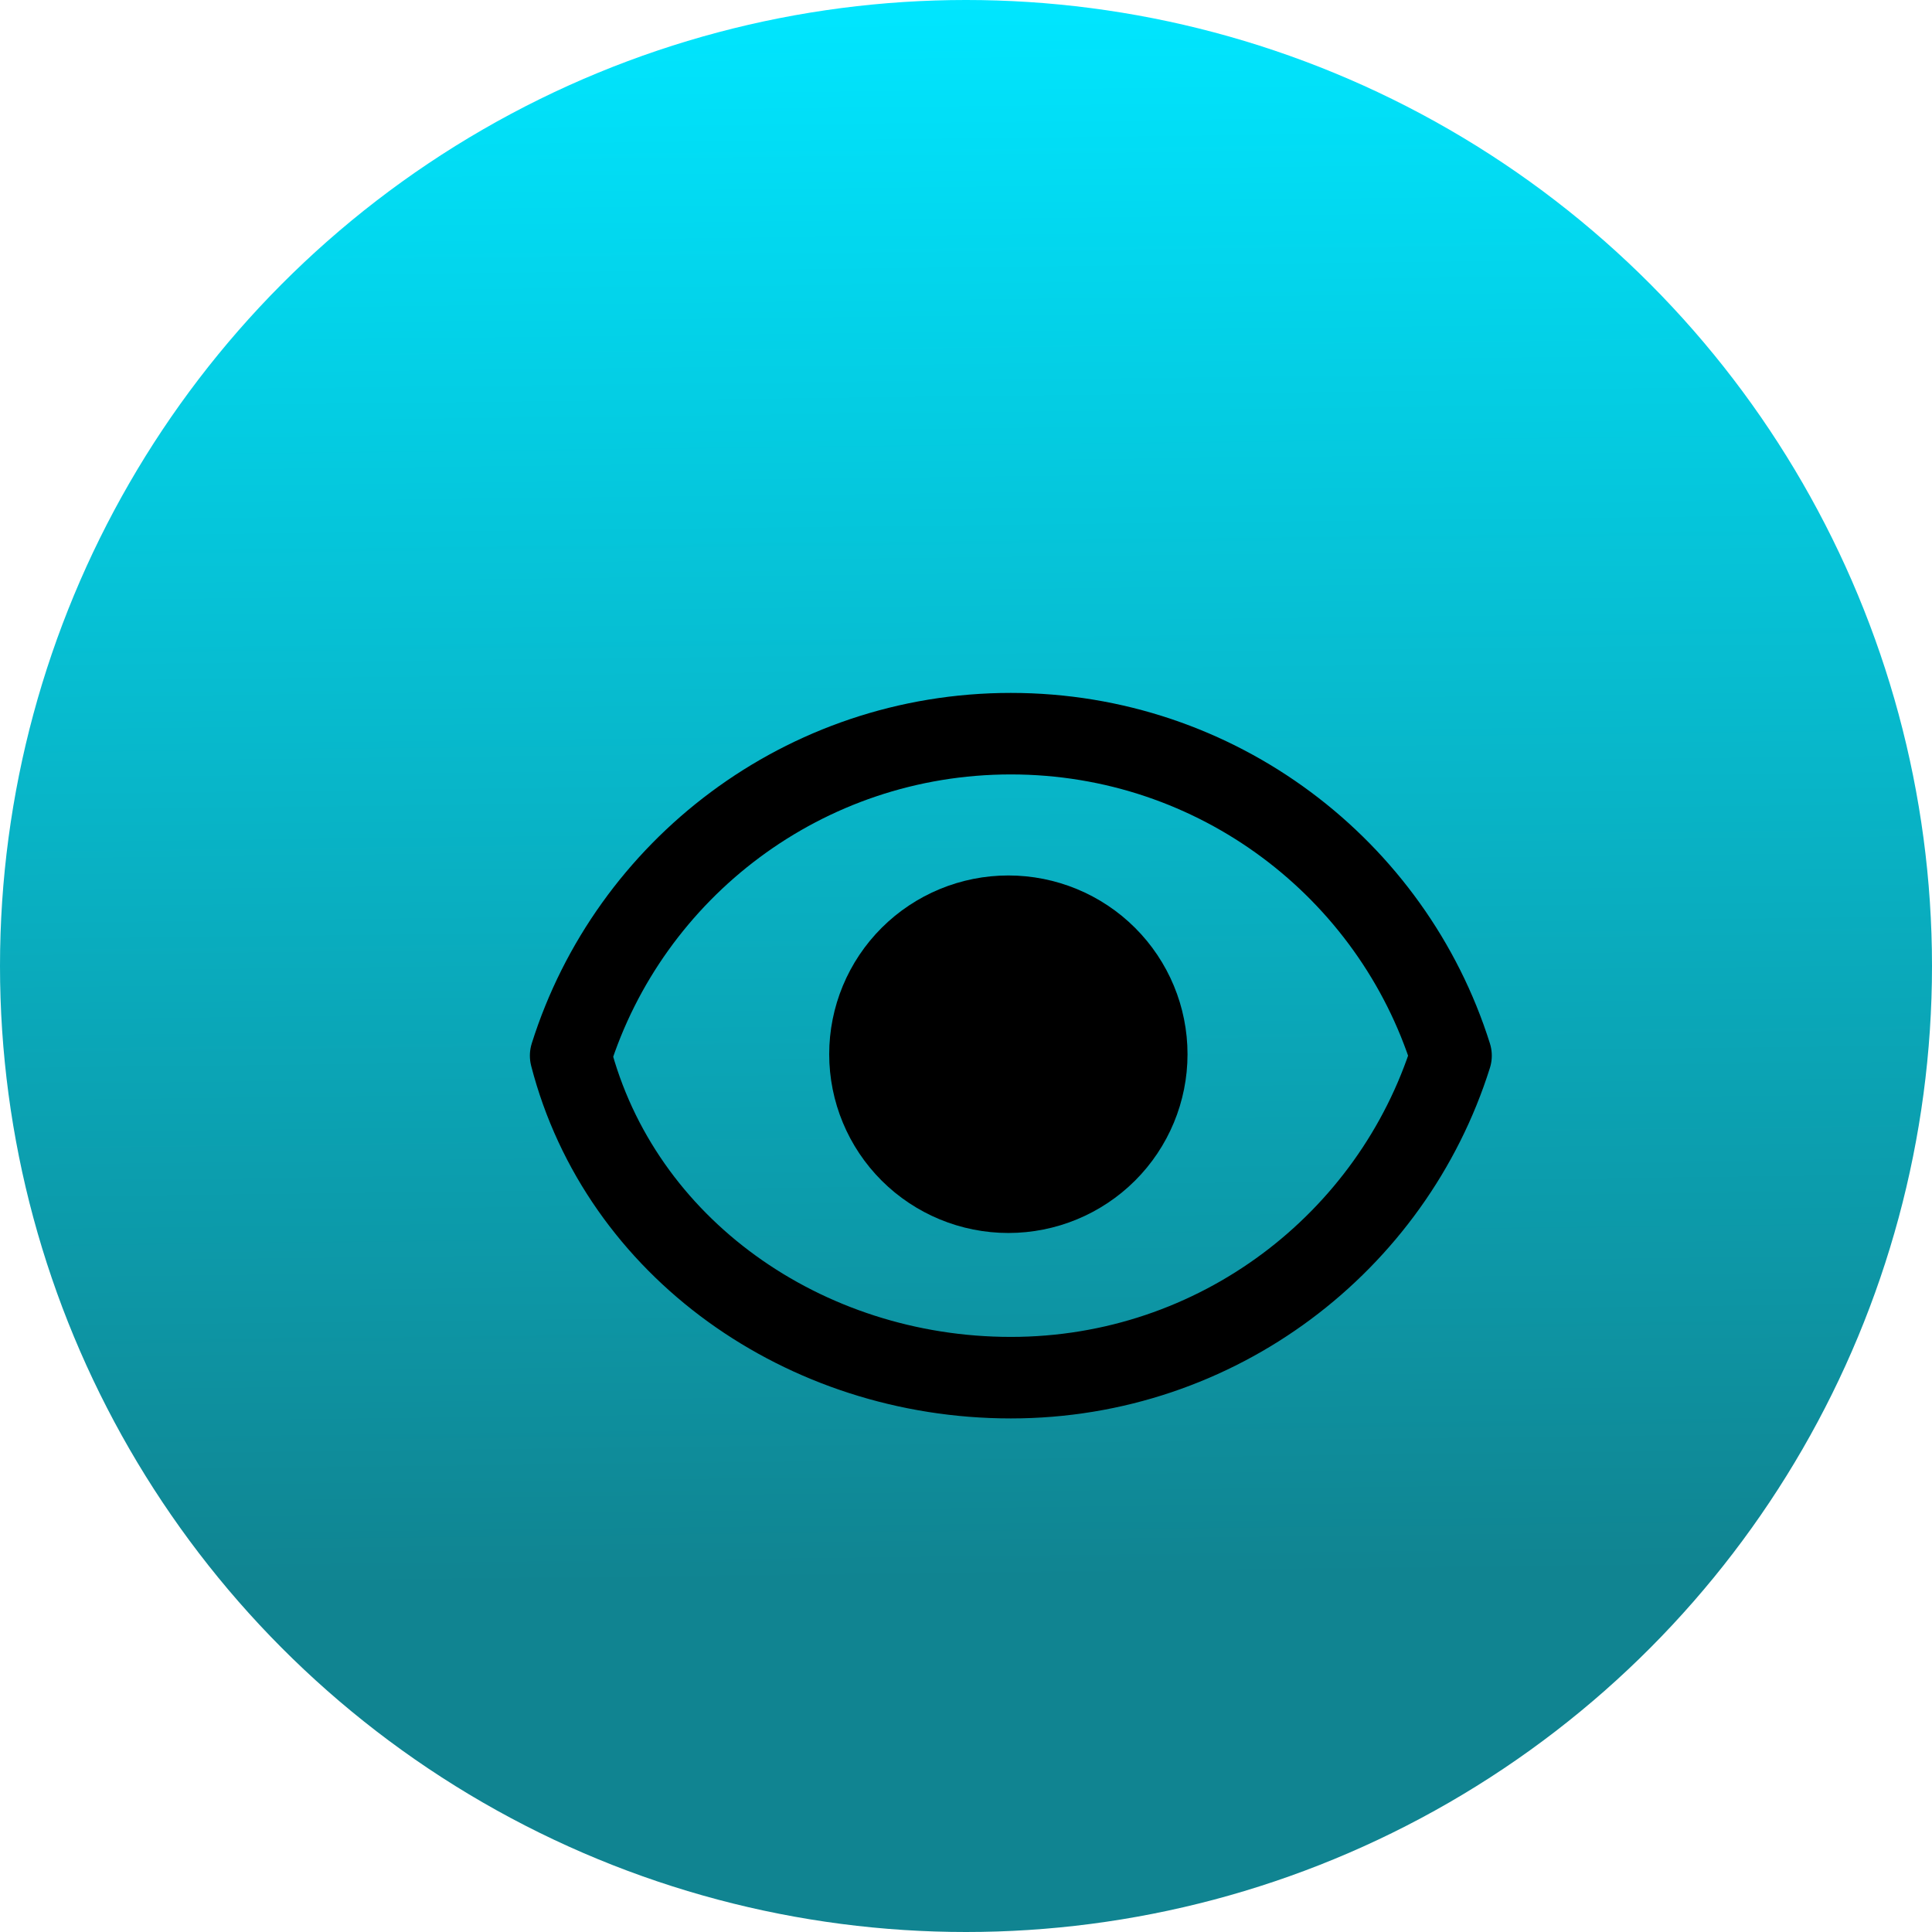 <svg width="237" height="237" viewBox="0 0 237 237" fill="none" xmlns="http://www.w3.org/2000/svg">
<circle cx="118.5" cy="118.5" r="118.5" fill="url(#paint0_linear_157_254)"/>
<g filter="url(#filter0_d_157_254)">
<g filter="url(#filter1_d_157_254)">
<path d="M135.674 114.322C135.674 118.812 133.885 123.118 130.701 126.293C127.517 129.467 123.199 131.251 118.696 131.251C114.194 131.251 109.875 129.467 106.691 126.293C103.507 123.118 101.719 118.812 101.719 114.322C101.719 109.833 103.507 105.527 106.691 102.352C109.875 99.177 114.194 97.394 118.696 97.394C123.199 97.394 127.517 99.177 130.701 102.352C133.885 105.527 135.674 109.833 135.674 114.322V114.322Z" fill="black" stroke="black" stroke-width="10" stroke-linecap="round" stroke-linejoin="round"/>
<path d="M65 114.5C72.21 91.607 93.664 75 119 75C144.342 75 165.79 91.607 173 114.5C165.79 137.393 144.342 154 119 154C93.664 154 71.081 138.061 65 114.5Z" stroke="black" stroke-width="10" stroke-linecap="round" stroke-linejoin="round"/>
</g>
</g>
<defs>
<filter id="filter0_d_157_254" x="46" y="63" width="164" height="135" filterUnits="userSpaceOnUse" color-interpolation-filters="sRGB">
<feFlood flood-opacity="0" result="BackgroundImageFix"/>
<feColorMatrix in="SourceAlpha" type="matrix" values="0 0 0 0 0 0 0 0 0 0 0 0 0 0 0 0 0 0 127 0" result="hardAlpha"/>
<feOffset dx="9" dy="16"/>
<feGaussianBlur stdDeviation="11.5"/>
<feComposite in2="hardAlpha" operator="out"/>
<feColorMatrix type="matrix" values="0 0 0 0 0 0 0 0 0 0 0 0 0 0 0 0 0 0 1 0"/>
<feBlend mode="normal" in2="BackgroundImageFix" result="effect1_dropShadow_157_254"/>
<feBlend mode="normal" in="SourceGraphic" in2="effect1_dropShadow_157_254" result="shape"/>
</filter>
<filter id="filter1_d_157_254" x="47" y="60" width="136" height="107" filterUnits="userSpaceOnUse" color-interpolation-filters="sRGB">
<feFlood flood-opacity="0" result="BackgroundImageFix"/>
<feColorMatrix in="SourceAlpha" type="matrix" values="0 0 0 0 0 0 0 0 0 0 0 0 0 0 0 0 0 0 127 0" result="hardAlpha"/>
<feOffset dx="-4" dy="-1"/>
<feGaussianBlur stdDeviation="4.5"/>
<feColorMatrix type="matrix" values="0 0 0 0 0.4 0 0 0 0 0.941 0 0 0 0 1 0 0 0 1 0"/>
<feBlend mode="normal" in2="BackgroundImageFix" result="effect1_dropShadow_157_254"/>
<feBlend mode="normal" in="SourceGraphic" in2="effect1_dropShadow_157_254" result="shape"/>
</filter>
<linearGradient id="paint0_linear_157_254" x1="134.955" y1="193.682" x2="132.668" y2="0.009" gradientUnits="userSpaceOnUse">
<stop stop-color="#108491"/>
<stop offset="1" stop-color="#00E6FF"/>
</linearGradient>
</defs>
</svg>
